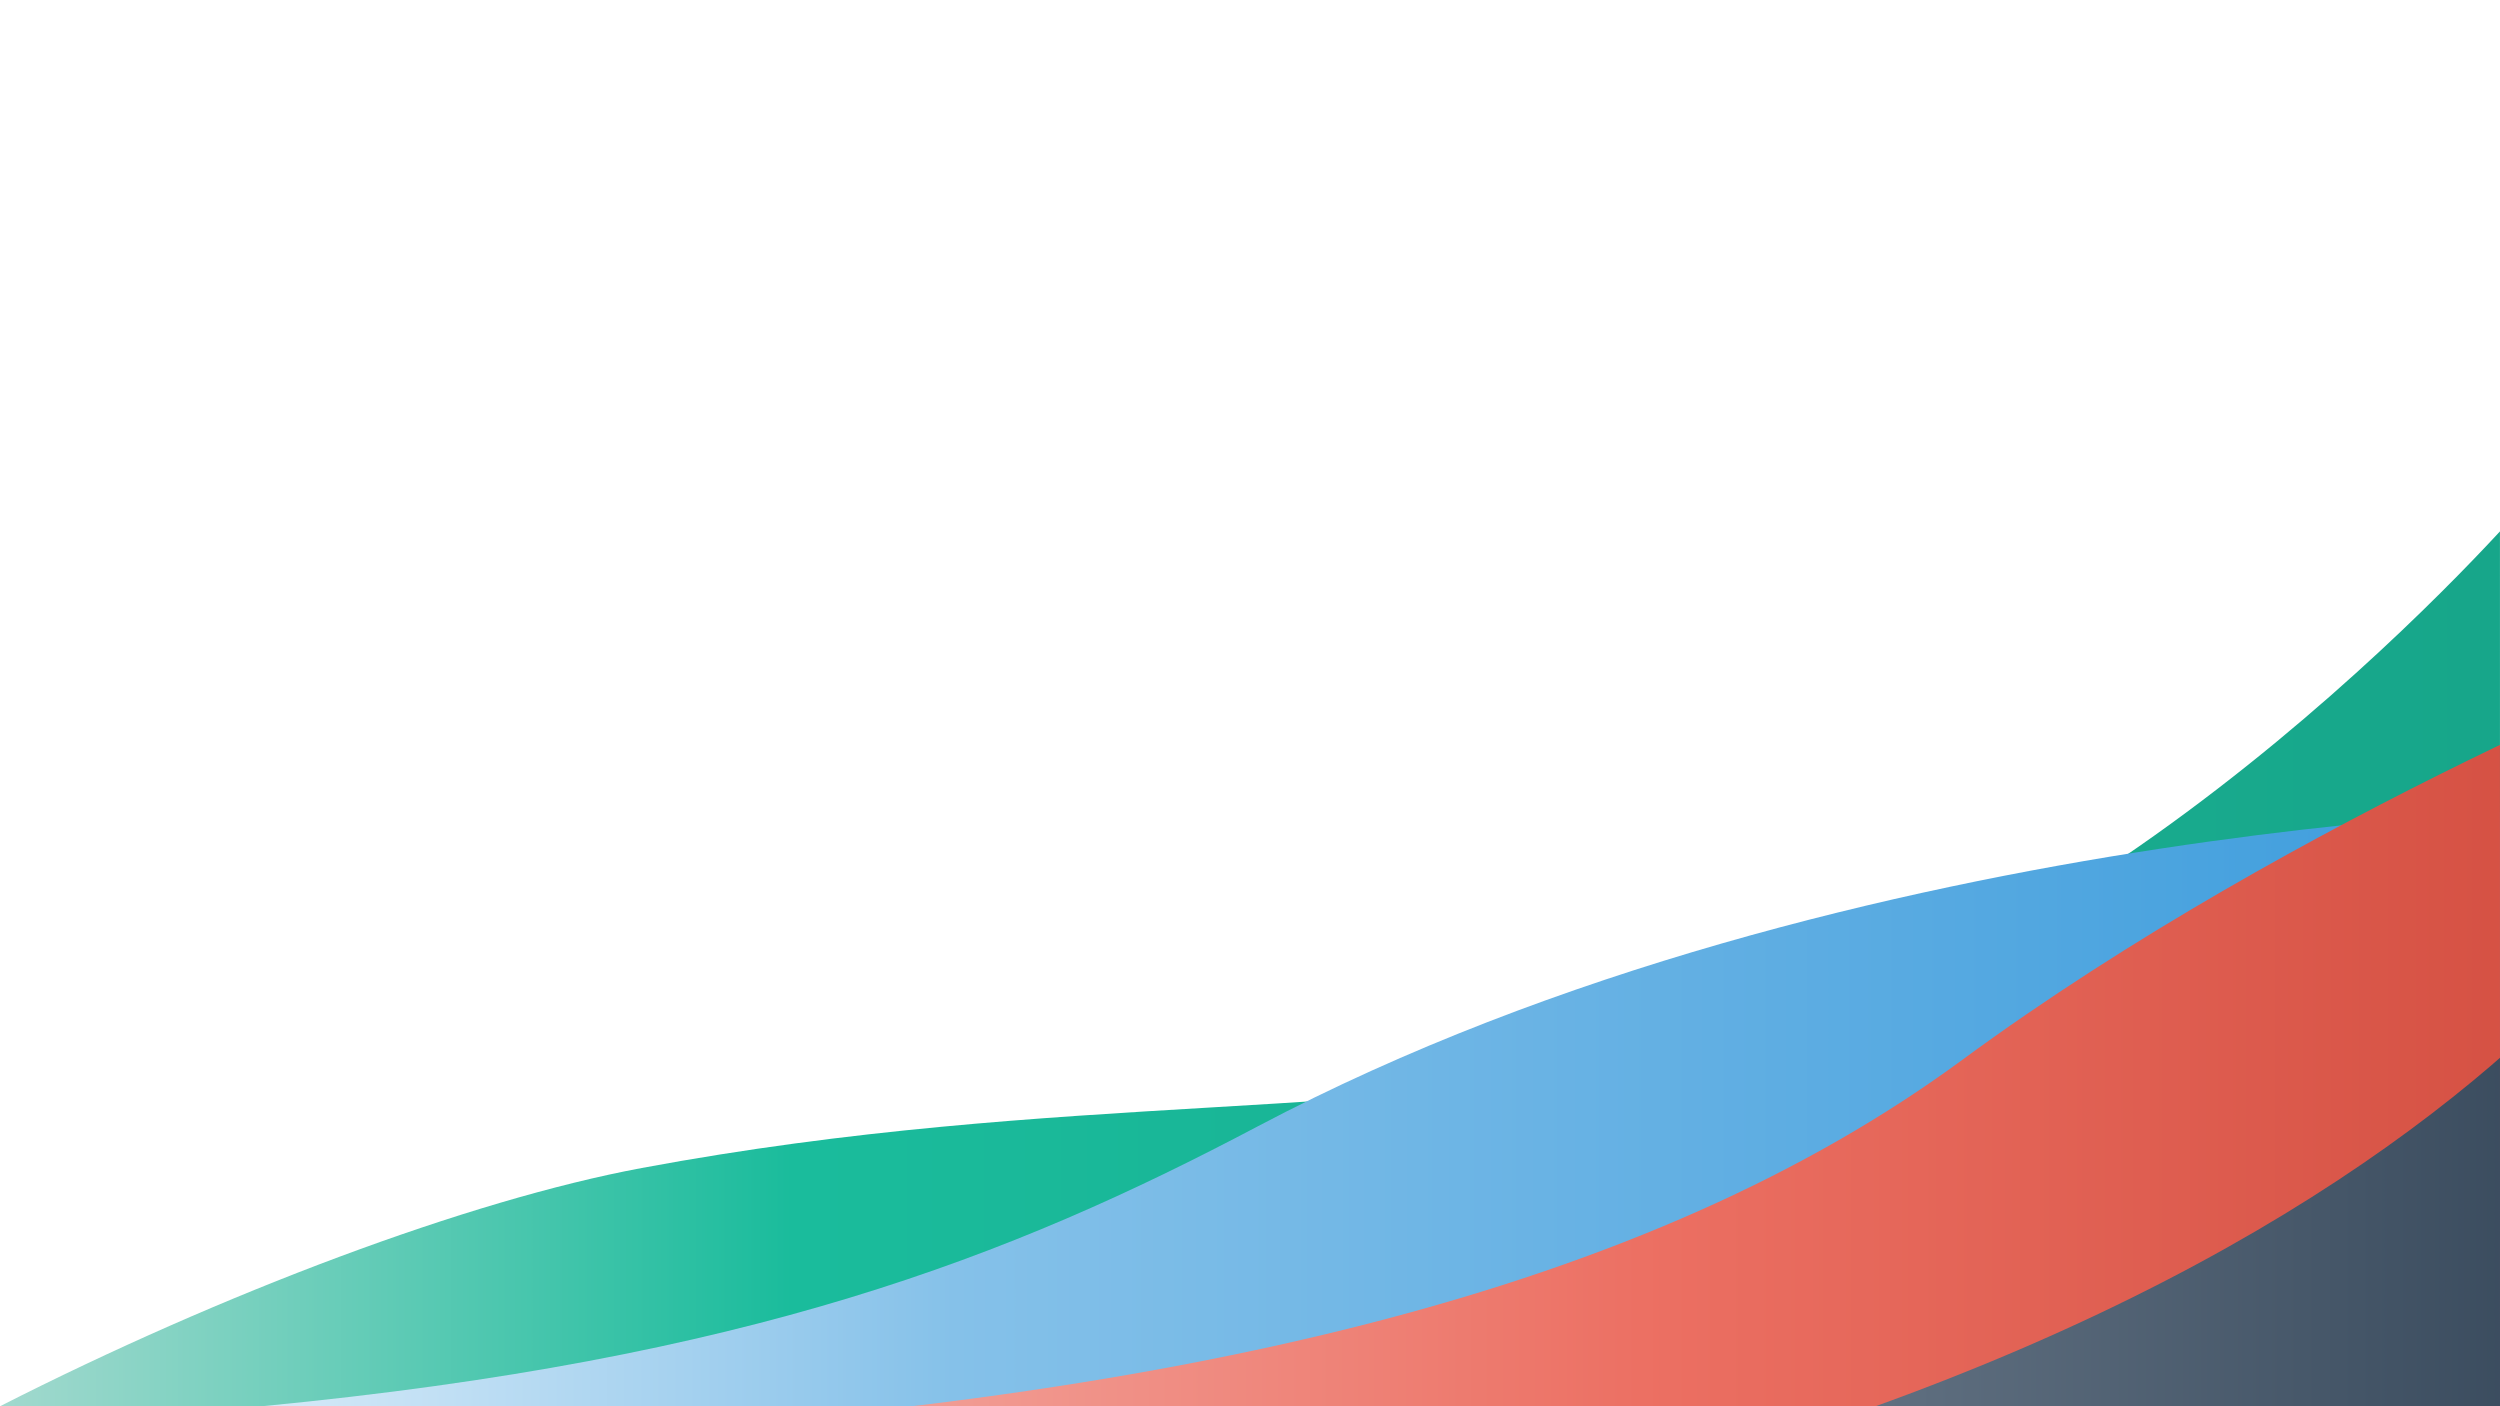 <?xml version="1.0" encoding="utf-8"?>
<!-- Generator: Adobe Illustrator 23.0.5, SVG Export Plug-In . SVG Version: 6.00 Build 0)  -->
<svg version="1.1" id="Layer_1" xmlns="http://www.w3.org/2000/svg" xmlns:xlink="http://www.w3.org/1999/xlink" x="0px" y="0px"
	 viewBox="0 0 1920 1080" style="enable-background:new 0 0 1920 1080;" xml:space="preserve">
<style type="text/css">
	.st0{clip-path:url(#SVGID_2_);fill:url(#SVGID_3_);}
	.st1{clip-path:url(#SVGID_2_);fill:url(#SVGID_4_);}
	.st2{clip-path:url(#SVGID_2_);fill:url(#SVGID_5_);}
	.st3{clip-path:url(#SVGID_2_);fill:url(#SVGID_6_);}
</style>
<g>
	<defs>
		<polygon id="SVGID_1_" points="1919.95,2 0,2 0,1080 1920,1080 		"/>
	</defs>
	<clipPath id="SVGID_2_">
		<use xlink:href="#SVGID_1_"  style="overflow:visible;"/>
	</clipPath>
	<linearGradient id="SVGID_3_" gradientUnits="userSpaceOnUse" x1="0" y1="1000" x2="1968" y2="1000">
		<stop  offset="0" style="stop-color:#a2d9ce "/>
		<stop  offset="0.309" style="stop-color:#1abc9c"/>
		<stop  offset="1" style="stop-color:#17a589"/>
	</linearGradient>
	<path class="st0" d="M193.13,1455.84L1968,1613l-29-1226c0,0-297,346-631,421c-244.06,54.8-492.84,28.97-815,89
		c-132.98,24.78-322,96-493,183L193.13,1455.84z"/>
	<linearGradient id="SVGID_4_" gradientUnits="userSpaceOnUse" x1="201" y1="1101" x2="2044.242" y2="1101">
		<stop  offset="0" style="stop-color:#d6eaf8"/>
		<stop  offset="0.288" style="stop-color:#85c1e9"/>
		<stop  offset="1" style="stop-color:#3498db"/>
	</linearGradient>
	<path class="st1" d="M583.83,1582h1460.41L2009,620c0,0-585,3-1043,245c-190.55,100.68-391,179-765,215L583.83,1582z"/>
	<linearGradient id="SVGID_5_" gradientUnits="userSpaceOnUse" x1="383" y1="1093" x2="2234.803" y2="1093">
		<stop  offset="0" style="stop-color: #f5b7b1 "/>
		<stop  offset="0.473" style="stop-color: #ec7063 "/>
		<stop  offset="1" style="stop-color: #cb4335 "/>
	</linearGradient>
	<path class="st2" d="M798.42,1689l1436.38-263.84L2089,497c0,0-323.6,127-582,317c-238,175-597,266-1124,292L798.42,1689z"/>
	<linearGradient id="SVGID_6_" gradientUnits="userSpaceOnUse" x1="646.113" y1="1119.884" x2="2105.804" y2="1119.884">
		<stop  offset="0" style="stop-color: #aeb6bf "/>
		<stop  offset="0.566" style="stop-color: #5d6d7e "/>
		<stop  offset="1" style="stop-color: #2e4053 "/>
	</linearGradient>
	<path class="st3" d="M646.11,1608.18l1459.69,45.93l-6.11-1068.45c0,0-160.5,447.9-1125.7,614.34L646.11,1608.18z"/>
</g>
</svg>

